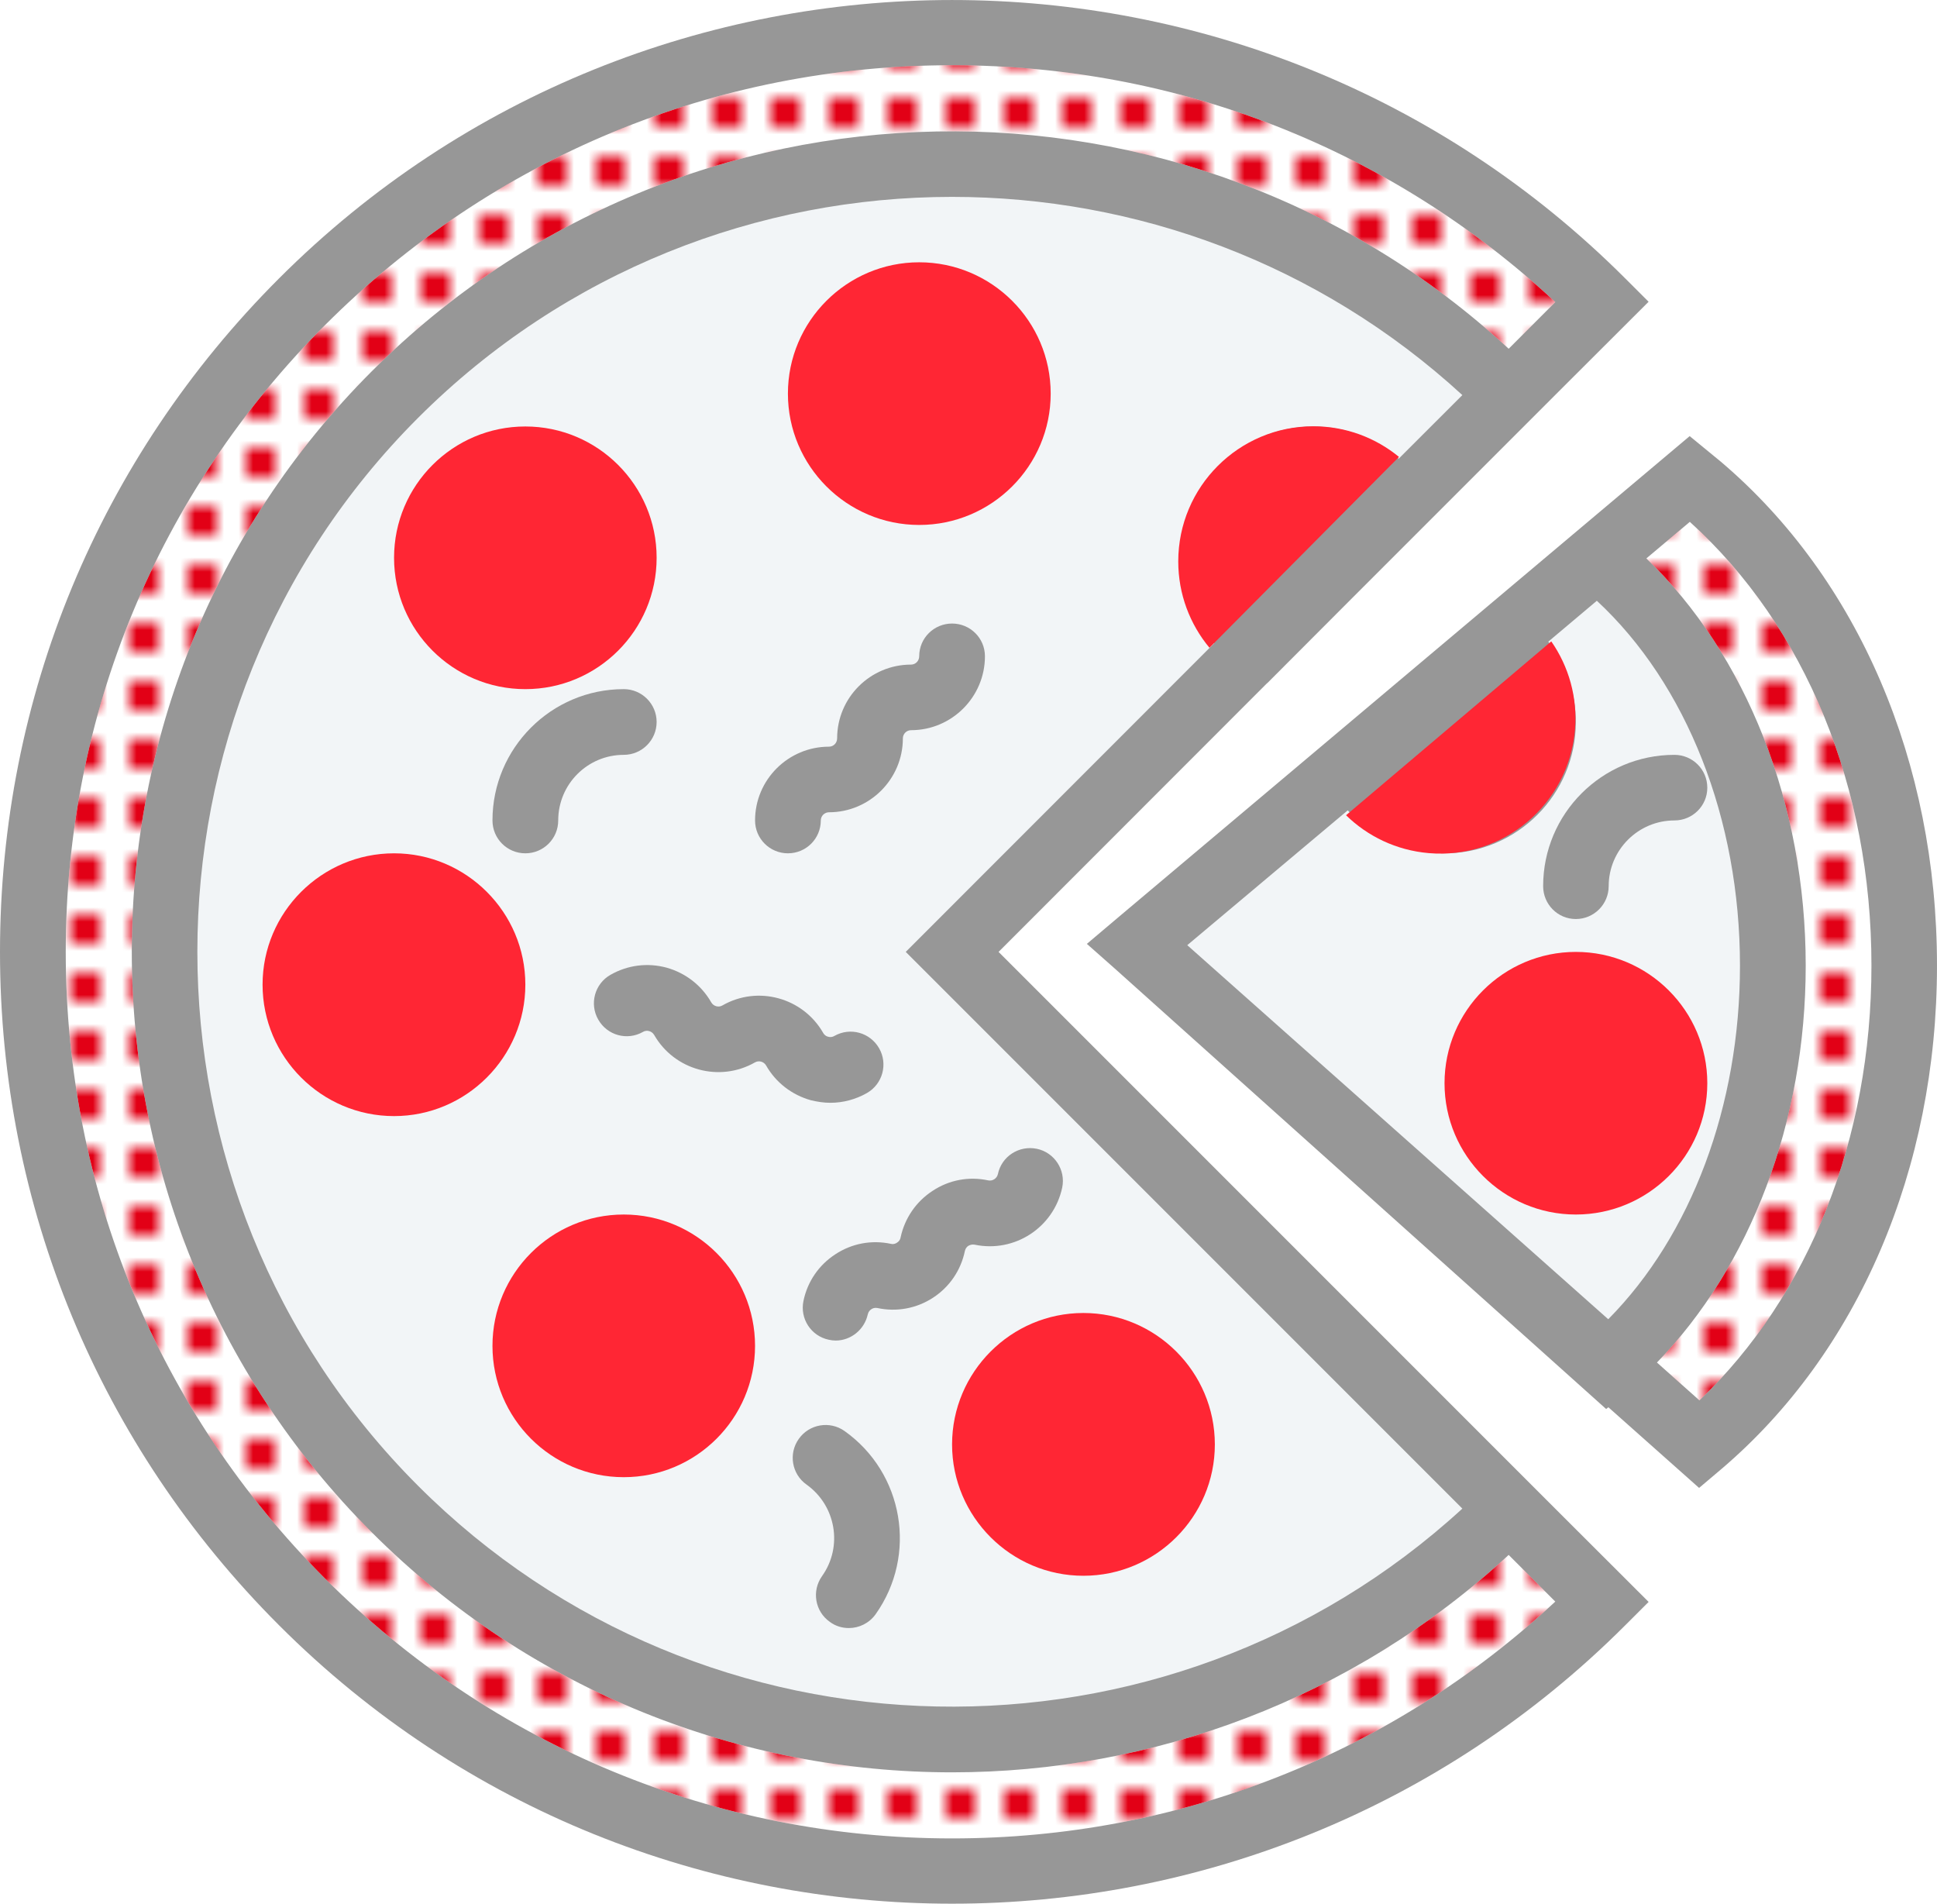 <?xml version="1.0" encoding="utf-8"?>
<!-- Generator: Adobe Illustrator 20.0.0, SVG Export Plug-In . SVG Version: 6.00 Build 0)  -->
<svg version="1.1" id="Layer_1" xmlns="http://www.w3.org/2000/svg" xmlns:xlink="http://www.w3.org/1999/xlink" x="0px" y="0px"
	 viewBox="0 0 132.876 130.569" style="enable-background:new 0 0 132.876 130.569;" xml:space="preserve">
<style type="text/css">
	.st0{fill:none;}
	.st1{fill:#E20016;}
	.st2{clip-path:url(#SVGID_6_);}
	.st3{fill:#E7EBEF;}
	.st4{fill:#F0F0F0;}
	.st5{fill:#000111;}
	.st6{opacity:0.3;fill:#190A0C;}
	.st7{fill:#FF2634;}
	.st8{fill:none;stroke:#FF2634;stroke-width:2;stroke-miterlimit:10;}
	.st9{fill:none;stroke:#FF2634;stroke-width:8;stroke-miterlimit:10;}
	.st10{fill:url(#SVGID_11_);}
	.st11{fill:#FFFFFF;}
	.st12{fill:#979797;}
	.st13{fill:none;stroke:#979797;stroke-miterlimit:10;}
	.st14{fill:#FF341F;}
	.st15{fill:#E20000;}
	.st16{fill:none;stroke:#000111;stroke-width:3;stroke-miterlimit:10;}
	.st17{fill:#2B2D38;}
	.st18{fill:#0E182D;}
	.st19{fill:#CACACA;}
	.st20{fill:#808080;}
	.st21{fill:none;stroke:#000111;stroke-width:2;stroke-miterlimit:10;}
	.st22{fill:#EFF0F1;}
	.st23{fill:none;stroke:#FFFFFF;stroke-width:2;stroke-miterlimit:10;}
	.st24{opacity:0.65;fill:#000111;}
	.st25{opacity:0.8;fill:url(#);}
	.st26{fill:#79818E;}
	.st27{fill:#3A3F49;}
	.st28{fill:none;stroke:#CACACA;stroke-miterlimit:10;}
	.st29{fill:#F2F5F7;}
	.st30{fill:url(#SVGID_16_);}
	.st31{fill:url(#SVGID_17_);}
	.st32{fill:url(#SVGID_18_);}
	.st33{fill:url(#SVGID_19_);}
	.st34{fill:url(#SVGID_20_);}
	.st35{fill:url(#SVGID_21_);}
	.st36{fill:url(#SVGID_22_);}
	.st37{fill:url(#SVGID_23_);}
	.st38{fill:url(#SVGID_24_);}
	.st39{fill:url(#SVGID_25_);}
	.st40{fill:url(#SVGID_26_);}
	.st41{fill:url(#SVGID_27_);}
	.st42{fill:url(#SVGID_28_);}
	.st43{fill:url(#SVGID_29_);}
	.st44{clip-path:url(#SVGID_31_);}
	.st45{clip-path:url(#SVGID_33_);}
	.st46{clip-path:url(#SVGID_35_);}
	.st47{clip-path:url(#SVGID_37_);}
	.st48{fill:url(#SVGID_38_);}
	.st49{fill:url(#SVGID_39_);}
	.st50{clip-path:url(#SVGID_41_);}
	.st51{clip-path:url(#SVGID_43_);}
	.st52{clip-path:url(#SVGID_45_);}
	.st53{clip-path:url(#SVGID_47_);}
	.st54{fill:url(#SVGID_48_);}
	.st55{fill:url(#SVGID_49_);}
	.st56{clip-path:url(#SVGID_51_);}
	.st57{clip-path:url(#SVGID_53_);}
	.st58{clip-path:url(#SVGID_55_);}
	.st59{clip-path:url(#SVGID_57_);}
	.st60{fill:url(#SVGID_58_);}
	.st61{fill:url(#SVGID_59_);}
	.st62{fill:#4D5460;}
	.st63{fill:url(#SVGID_60_);}
	.st64{fill:url(#SVGID_61_);}
	.st65{fill:url(#SVGID_62_);}
	.st66{fill:url(#SVGID_63_);}
</style>
<pattern  x="-2843.027" y="-2349.288" width="4" height="4" patternUnits="userSpaceOnUse" id="New_Pattern_Swatch_5" viewBox="0 -4 4 4" style="overflow:visible;">
	<g>
		<rect y="-4" class="st0" width="4" height="4"/>
		<rect y="-4" class="st1" width="2" height="2"/>
		<rect x="2" y="-4" class="st0" width="2" height="2"/>
		<rect y="-2" class="st0" width="2" height="2"/>
		<rect x="2" y="-2" class="st0" width="2" height="2"/>
	</g>
</pattern>
<g>
	<path class="st12" d="M68.5,65.289l18.42-18.431h0.011l5.872-5.884l13.91-13.91l6.379-6.368l-1.596-1.593
		c-25.467-25.469-66.904-25.469-92.362,0C6.796,31.441,0,47.837,0,65.289c0,17.44,6.796,33.839,19.135,46.176
		c12.722,12.736,29.45,19.104,46.176,19.104c16.728,0,33.454-6.368,46.187-19.104l1.596-1.593l-6.379-6.368L68.5,65.289z"/>
	<path class="st29" d="M90.088,29.251c-4.972,0-9.006,4.037-9.006,9.006c0,2.202,0.802,4.257,2.21,5.861l-21.159,21.17
		l38.183,38.183c-20.301,18.617-51.972,18.099-71.634-1.562c-20.191-20.191-20.191-53.062,0-73.252
		c10.104-10.096,23.366-15.154,36.629-15.154c12.57,0,25.129,4.532,35.005,13.595l-4.367,4.363
		C94.344,30.053,92.286,29.251,90.088,29.251L90.088,29.251z"/>
	<path class="st12" d="M118.054,31.672l-2.145-1.76L76.78,62.859l-2.21,1.869l-0.011,0.011l1.914,1.692l33.707,30.21l0.152-0.121
		l6.224,5.532l1.498-1.267c9.423-8.004,14.822-20.608,14.822-34.563S127.477,39.676,118.054,31.672L118.054,31.672z"/>
	<path class="st29" d="M81.445,64.827l11.008-9.248c1.683,1.836,4.068,2.948,6.641,2.948c4.972,0,9.006-4.037,9.006-9.009
		c0-2.021-0.681-3.947-1.889-5.509l3.33-2.804c6.171,5.721,9.819,14.98,9.819,25.03c0,9.611-3.342,18.496-9.037,24.248
		L81.445,64.827z"/>
	<path class="st7" d="M108.099,65.289c-4.958,0-9.006,4.037-9.006,9.006c0,4.972,4.048,9.006,9.006,9.006
		c4.972,0,9.02-4.034,9.02-9.006C117.119,69.326,113.071,65.289,108.099,65.289L108.099,65.289z"/>
	<path class="st7" d="M65.311,99.072c0,4.96,4.048,9.006,9.006,9.006c4.972,0,9.02-4.046,9.02-9.006c0-4.972-4.048-9.017-9.02-9.017
		C69.359,90.054,65.311,94.1,65.311,99.072L65.311,99.072z"/>
	<path class="st7" d="M42.789,83.301c-4.969,0-9.006,4.037-9.006,9.009c0,4.969,4.037,9.006,9.006,9.006
		c4.972,0,9.006-4.037,9.006-9.006C51.795,87.338,47.76,83.301,42.789,83.301L42.789,83.301z"/>
	<path class="st7" d="M27.032,58.527c-4.972,0-9.02,4.046-9.02,9.006c0,4.972,4.048,9.017,9.02,9.017
		c4.958,0,9.006-4.046,9.006-9.017C36.038,62.572,31.989,58.527,27.032,58.527L27.032,58.527z"/>
	<path class="st7" d="M36.038,47.266c4.969,0,9.006-4.037,9.006-9.009c0-4.969-4.037-9.006-9.006-9.006
		c-4.972,0-9.006,4.037-9.006,9.006C27.032,43.229,31.066,47.266,36.038,47.266L36.038,47.266z"/>
	<path class="st7" d="M63.056,17.99c-4.958,0-9.006,4.037-9.006,9.006c0,4.972,4.048,9.009,9.006,9.009
		c4.972,0,9.02-4.037,9.02-9.009C72.076,22.027,68.027,17.99,63.056,17.99L63.056,17.99z"/>
	<path class="st12" d="M108.099,63.034c1.244,0,2.255-1.011,2.255-2.255c0-2.483,2.024-4.507,4.51-4.507
		c1.242,0,2.255-1.002,2.255-2.244c0-1.253-1.013-2.255-2.255-2.255c-4.972,0-9.006,4.037-9.006,9.006
		C105.858,62.023,106.858,63.034,108.099,63.034L108.099,63.034z M108.099,63.034"/>
	<path class="st12" d="M33.783,56.272c0,1.253,1.011,2.255,2.255,2.255c1.242,0,2.255-1.002,2.255-2.255
		c0-2.486,2.01-4.499,4.496-4.499c1.244,0,2.255-1.011,2.255-2.255c0-1.242-1.011-2.252-2.255-2.252
		C37.82,47.266,33.783,51.311,33.783,56.272L33.783,56.272z M33.783,56.272"/>
	<path class="st12" d="M57.932,98.148c-1.011-0.715-2.418-0.473-3.133,0.538c-0.726,1.013-0.484,2.421,0.526,3.136
		c2.024,1.439,2.508,4.254,1.067,6.278c-0.726,1.022-0.484,2.43,0.54,3.145c0.383,0.287,0.845,0.419,1.298,0.419
		c0.704,0,1.396-0.332,1.836-0.946C62.946,106.659,61.991,101.028,57.932,98.148L57.932,98.148z M57.932,98.148"/>
	<path class="st12" d="M65.311,42.767c-1.242,0-2.255,0.999-2.255,2.244c0,0.318-0.251,0.572-0.56,0.572
		c-2.793,0-5.07,2.266-5.07,5.059c0,0.318-0.251,0.571-0.56,0.571c-2.793,0-5.07,2.266-5.07,5.059c0,1.253,1.014,2.255,2.255,2.255
		c1.244,0,2.255-1.002,2.255-2.255c0-0.307,0.253-0.56,0.56-0.56c2.793,0,5.07-2.278,5.07-5.07c0-0.307,0.253-0.56,0.56-0.56
		c2.793,0,5.07-2.278,5.07-5.07C67.566,43.766,66.555,42.767,65.311,42.767L65.311,42.767z M65.311,42.767"/>
	<path class="st12" d="M56.963,75.638c0.87,0,1.74-0.231,2.508-0.67c1.078-0.617,1.453-1.993,0.836-3.069
		c-0.617-1.078-1.979-1.464-3.069-0.847c-0.166,0.099-0.329,0.087-0.428,0.054c-0.099-0.02-0.242-0.087-0.341-0.262
		c-1.388-2.421-4.487-3.277-6.917-1.881c-0.265,0.152-0.605,0.054-0.76-0.211c-0.67-1.174-1.771-2.021-3.069-2.384
		c-1.309-0.352-2.672-0.177-3.849,0.495c-1.078,0.614-1.453,1.99-0.836,3.066c0.617,1.09,1.99,1.464,3.069,0.847
		c0.166-0.098,0.329-0.087,0.428-0.053c0.099,0.023,0.242,0.099,0.341,0.262c1.388,2.421,4.488,3.269,6.917,1.881
		c0.265-0.152,0.605-0.053,0.76,0.211c0.67,1.177,1.771,2.021,3.069,2.385C56.074,75.57,56.513,75.638,56.963,75.638L56.963,75.638z
		 M56.963,75.638"/>
	<path class="st12" d="M61.538,85.226c-0.087,0.065-0.231,0.132-0.417,0.087c-1.332-0.284-2.683-0.031-3.818,0.715
		c-1.132,0.738-1.912,1.869-2.187,3.201c-0.253,1.211,0.518,2.407,1.737,2.66c0.155,0.034,0.31,0.056,0.473,0.056
		c1.033,0,1.968-0.738,2.202-1.793c0.042-0.186,0.152-0.296,0.239-0.352c0.09-0.065,0.231-0.121,0.419-0.087
		c1.32,0.284,2.683,0.034,3.815-0.704c1.135-0.738,1.914-1.881,2.19-3.212c0.042-0.186,0.152-0.296,0.242-0.352
		c0.099-0.053,0.242-0.11,0.428-0.076c2.739,0.572,5.422-1.177,6.005-3.916c0.253-1.208-0.529-2.407-1.737-2.66
		c-1.222-0.253-2.421,0.515-2.675,1.737c-0.065,0.298-0.372,0.495-0.67,0.428c-1.32-0.284-2.672-0.031-3.803,0.715
		c-1.135,0.738-1.914,1.869-2.202,3.201C61.749,85.06,61.628,85.173,61.538,85.226L61.538,85.226z M61.538,85.226"/>
	<path class="st11" d="M65.311,126.092c-16.241,0-31.505-6.323-42.997-17.806C10.833,96.794,4.51,81.533,4.51,65.289
		c0-16.244,6.323-31.517,17.804-43.008C33.794,10.8,49.07,4.474,65.311,4.474c15.495,0,30.101,5.752,41.381,16.244l-3.198,3.201
		C81.445,3.539,46.913,4.046,25.503,25.467c-21.95,21.95-21.95,57.681,0,79.632c10.974,10.974,25.391,16.461,39.807,16.461
		c13.713,0,27.426-4.98,38.183-14.912l3.198,3.201C95.411,120.341,80.806,126.092,65.311,126.092L65.311,126.092z"/>
	<path class="st11" d="M116.579,96.048l-2.914-2.596c6.41-6.599,10.205-16.528,10.205-27.218c0-11.095-4.079-21.356-10.932-27.933
		l2.981-2.508c7.928,7.17,12.46,18.2,12.46,30.43C128.38,78.112,124.101,88.866,116.579,96.048L116.579,96.048z"/>
	<pattern  id="SVGID_2_" xlink:href="#New_Pattern_Swatch_5" patternTransform="matrix(1 0 0 1 3.888 0)">
	</pattern>
	<path style="fill:url(#SVGID_2_);" d="M65.311,126.092c-16.241,0-31.505-6.323-42.997-17.806
		C10.833,96.794,4.51,81.533,4.51,65.289c0-16.244,6.323-31.517,17.804-43.008C33.794,10.8,49.07,4.474,65.311,4.474
		c15.495,0,30.101,5.752,41.381,16.244l-3.198,3.201C81.445,3.539,46.913,4.046,25.503,25.467c-21.95,21.95-21.95,57.681,0,79.632
		c10.974,10.974,25.391,16.461,39.807,16.461c13.713,0,27.426-4.98,38.183-14.912l3.198,3.201
		C95.411,120.341,80.806,126.092,65.311,126.092L65.311,126.092z"/>
	<pattern  id="SVGID_4_" xlink:href="#New_Pattern_Swatch_5" patternTransform="matrix(1 0 0 1 3.888 0)">
	</pattern>
	<path style="fill:url(#SVGID_4_);" d="M116.579,96.048l-2.914-2.596c6.41-6.599,10.205-16.528,10.205-27.218
		c0-11.095-4.079-21.356-10.932-27.933l2.981-2.508c7.928,7.17,12.46,18.2,12.46,30.43C128.38,78.112,124.101,88.866,116.579,96.048
		L116.579,96.048z"/>
	<g>
		<path class="st12" d="M103.604,49.518c0,2.486-2.024,4.51-4.51,4.51c-1.219,0-2.365-0.507-3.201-1.351l6.875-5.763
			C103.305,47.66,103.604,48.575,103.604,49.518L103.604,49.518z"/>
	</g>
	<path class="st7" d="M95.97,31.339c-1.599-1.312-3.645-2.101-5.875-2.101c-5.119,0-9.268,4.149-9.268,9.268
		c0,2.252,0.805,4.316,2.141,5.923L95.97,31.339z"/>
	<path class="st7" d="M92.337,55.915c1.48,1.445,3.45,2.407,5.672,2.598c5.1,0.44,9.59-3.337,10.031-8.437
		c0.194-2.244-0.431-4.37-1.624-6.085L92.337,55.915z"/>
</g>
</svg>
